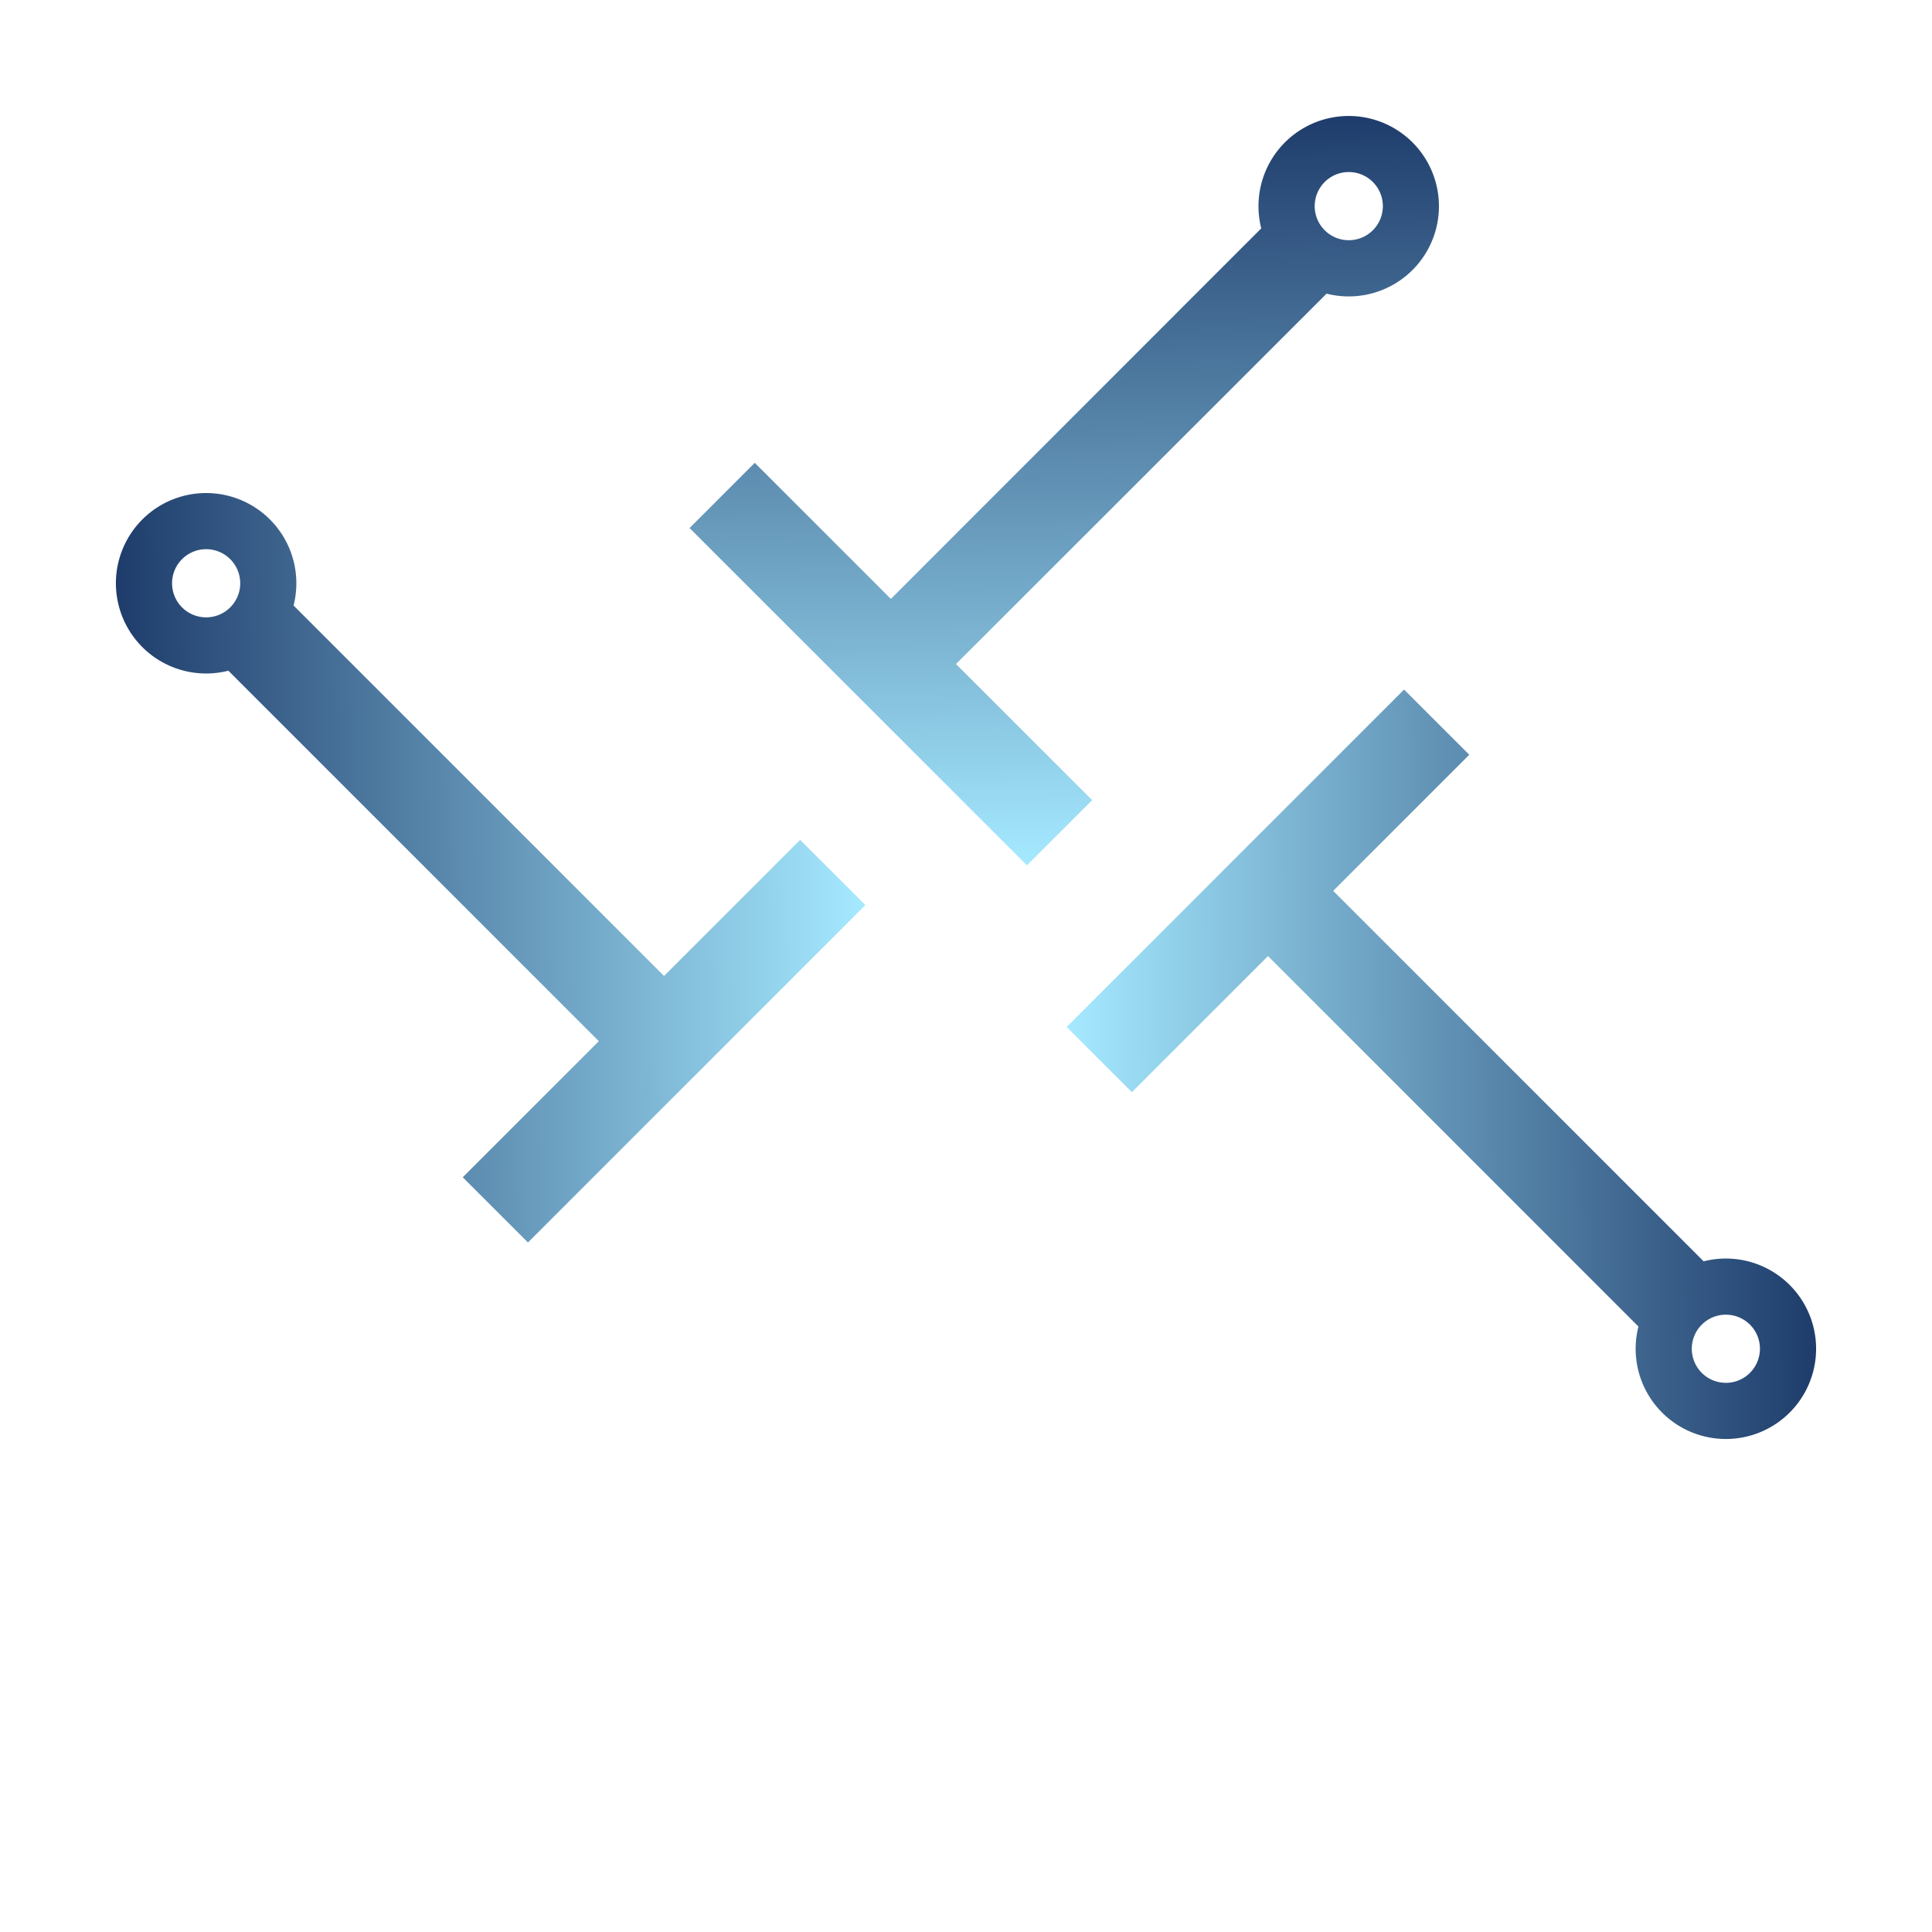 <svg xmlns="http://www.w3.org/2000/svg" xmlns:xlink="http://www.w3.org/1999/xlink" width="100" height="100" viewBox="0 0 100 100">
  <defs>
    <linearGradient id="linear-gradient" x1="1" y1="0.539" x2="0" y2="0.55" gradientUnits="objectBoundingBox">
      <stop offset="0" stop-color="#a5e9ff"/>
      <stop offset="1" stop-color="#1e3c6b"/>
    </linearGradient>
    <linearGradient id="linear-gradient-2" x1="0" y1="0.461" x2="1" y2="0.45" xlink:href="#linear-gradient"/>
  </defs>
  <g id="Logo_Footer" data-name="Logo Footer" transform="translate(-399 -5244)">
    <g id="Group_222" data-name="Group 222" transform="translate(13948.693 11284.797)">
      <g id="Group_219" data-name="Group 219" transform="translate(-13543.693 -6015.276)">
        <path id="Path_287" data-name="Path 287" d="M1569.677,1216.252l-19.175-19.175a4.67,4.67,0,1,0-3.375,3.375l19.175,19.175-7.044,7.044,3.376,3.375,17.464-17.463-3.375-3.376Zm-24.948-21.573a1.764,1.764,0,1,1,0,2.494A1.764,1.764,0,0,1,1544.729,1194.679Z" transform="translate(-1541.307 -1191.257)" fill="url(#linear-gradient)"/>
        <path id="Path_288" data-name="Path 288" d="M1551.727,1205.052l19.175,19.175a4.67,4.67,0,1,0,3.375-3.375l-19.175-19.175,7.044-7.044-3.375-3.375-17.464,17.464,3.375,3.375Zm24.948,21.573a1.764,1.764,0,1,1,0-2.495A1.764,1.764,0,0,1,1576.675,1226.624Z" transform="translate(-1492.097 -1181.087)" fill="url(#linear-gradient-2)"/>
      </g>
      <g id="Group_220" data-name="Group 220" transform="translate(-13475.211 -6034.797) rotate(90)">
        <path id="Path_287-2" data-name="Path 287" d="M28.371,25,9.2,5.82A4.67,4.67,0,1,0,5.82,9.2L25,28.371l-7.044,7.044,3.375,3.375L38.79,21.326l-3.375-3.375ZM3.422,3.422a1.764,1.764,0,1,1,0,2.495A1.764,1.764,0,0,1,3.422,3.422Z" transform="translate(0 0)" fill="url(#linear-gradient)"/>
        <path id="Path_288-2" data-name="Path 288" d="M10.419,13.795,29.595,32.97a4.67,4.67,0,1,0,3.375-3.375L13.795,10.42l7.044-7.044L17.464,0,0,17.464l3.375,3.375ZM35.368,35.368a1.764,1.764,0,1,1,0-2.495A1.764,1.764,0,0,1,35.368,35.368Z" transform="translate(49.21 10.17)" fill="url(#linear-gradient-2)"/>
      </g>
    </g>
    <rect id="Rectangle_113" data-name="Rectangle 113" width="100" height="100" transform="translate(399 5244)" fill="none"/>
  </g>
</svg>
